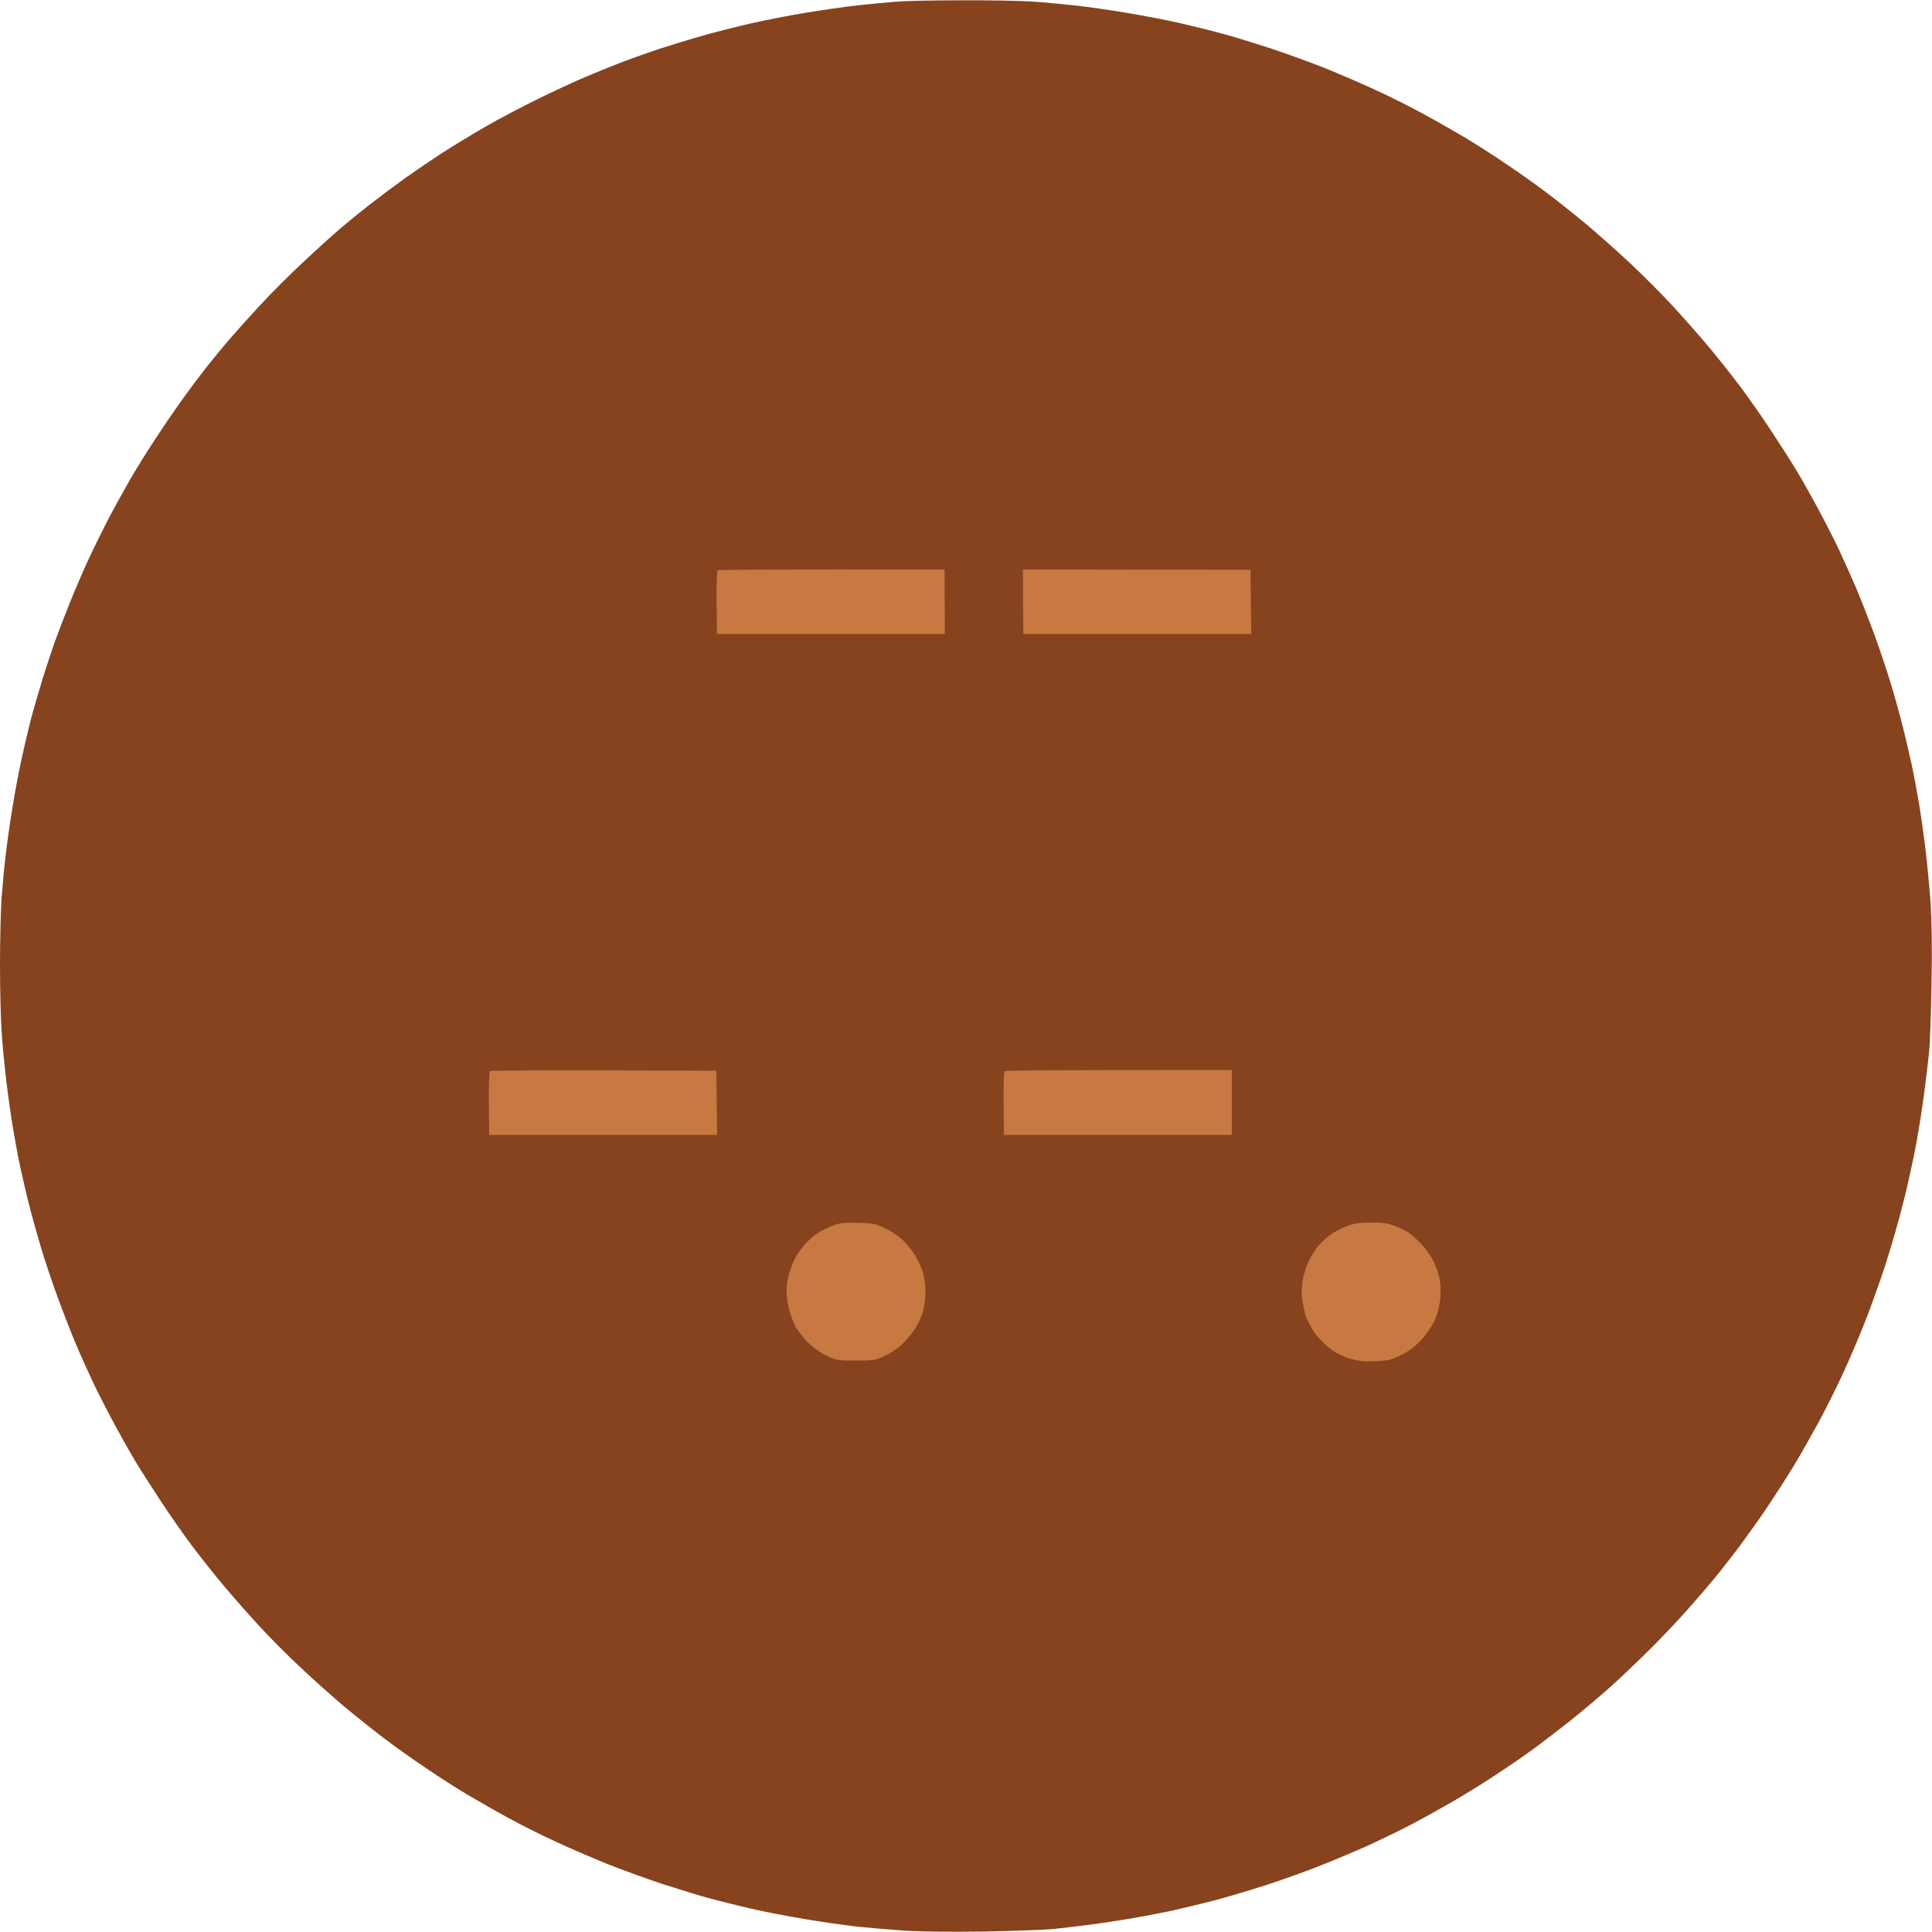 <svg version="1.2" xmlns="http://www.w3.org/2000/svg" viewBox="0 0 1280 1280" width="1280" height="1280">
	<title>icon</title>
	<style>
		.s0 { fill: #87431D } 
		.s1 { fill: #C87941 }
	</style>
	<g id="icon">
		<path id="Path 0" class="s0" d="m637 0.2c17.9-0.1 38.8 0.3 46.5 0.8 7.7 0.5 20.5 1.7 28.5 2.6 8 0.8 23.7 3.1 35 5 11.3 1.9 27.5 5 36 7 8.5 2 21.1 5.1 28 7 6.9 1.9 20.8 6.2 31 9.5 10.2 3.4 26.4 9.3 36 13.1 9.6 3.9 24.7 10.4 33.5 14.5 8.8 4 22.8 11 31 15.5 8.3 4.5 20.6 11.5 27.5 15.6 6.9 4.1 19.3 12 27.5 17.6 8.3 5.5 20.6 14.3 27.5 19.5 6.9 5.2 18.8 14.7 26.5 21.1 7.7 6.5 20.5 17.9 28.5 25.4 8 7.5 20.1 19.6 26.9 26.9 6.7 7.2 17.6 19.5 24.1 27.2 6.5 7.7 16.1 19.8 21.5 27 5.4 7.1 14.8 20.6 21 30 6.2 9.4 13.9 21.5 17.2 27 3.3 5.5 9.5 16.5 13.8 24.5 4.3 8 10.5 20.1 13.8 27 3.2 6.9 8.3 18.4 11.4 25.5 3 7.1 8.3 20.6 11.8 30 3.4 9.4 8.6 24.6 11.4 34 2.8 9.4 6.4 22.4 8 29 1.7 6.6 4.1 17.2 5.5 23.5 1.4 6.3 3.6 18.3 5 26.5 1.4 8.3 3.4 22.6 4.5 32 1.1 9.4 2.5 24.6 3.2 34 0.7 10.8 1 29.9 0.6 52.5-0.3 19.5-1 40.2-1.6 46-0.6 5.8-2 17.7-3.2 26.5-1.1 8.8-3.5 24.3-5.4 34.5-1.9 10.2-5.7 27.7-8.6 39-2.8 11.3-8.3 30.2-12.1 42-3.9 11.8-10.1 29.1-13.9 38.5-3.7 9.4-10 24-13.9 32.5-3.9 8.5-11 22.7-15.7 31.5-4.8 8.8-12.4 22.3-17.1 30-4.7 7.7-12.8 20.3-18 28-5.2 7.7-13.6 19.4-18.5 26-5 6.6-12.2 15.8-16.1 20.5-3.9 4.7-11.6 13.7-17.2 20-5.5 6.3-16.1 17.5-23.5 24.9-7.4 7.4-18.8 18.4-25.4 24.4-6.6 6-19.4 16.9-28.5 24.2-9.1 7.2-21.5 16.7-27.5 21-6 4.4-17.3 12-25 17-7.7 5.1-20.3 12.8-28 17.2-7.7 4.4-19.6 11-26.5 14.6-6.9 3.6-19.7 9.8-28.5 13.8-8.8 3.9-23.2 10-32 13.4-8.8 3.5-24.5 9.1-35 12.5-10.5 3.4-25.8 7.9-34 10.1-8.3 2.1-20.2 5-26.5 6.4-6.3 1.4-19.1 3.9-28.5 5.5-9.4 1.6-22.6 3.6-29.5 4.4-6.9 0.9-17.2 2.1-23 2.7-5.8 0.5-26.3 1.3-45.5 1.6-22.1 0.3-41.5 0.1-52.5-0.6-9.6-0.7-23.8-1.9-31.5-2.7-7.7-0.9-23.2-3.1-34.5-5-11.3-1.9-27.5-5-36-7-8.5-2-21.1-5.1-28-7-6.9-1.9-20.8-6.2-31-9.5-10.2-3.4-26.4-9.3-36-13.1-9.6-3.9-24.7-10.4-33.5-14.5-8.8-4-22.8-11-31-15.5-8.3-4.5-20.6-11.5-27.5-15.6-6.9-4.1-19.3-12-27.5-17.6-8.3-5.5-20.6-14.3-27.5-19.5-6.9-5.2-18.8-14.7-26.5-21.1-7.7-6.5-20.8-18.1-29-25.9-8.3-7.7-20.3-19.8-26.8-26.8-6.6-7.1-17.2-19.1-23.7-26.8-6.5-7.7-16.1-19.8-21.5-27-5.4-7.1-14.8-20.6-21-30-6.2-9.4-13.9-21.5-17.2-27-3.3-5.5-9.5-16.5-13.8-24.5-4.3-8-10.5-20.1-13.8-27-3.2-6.9-8.4-18.4-11.4-25.5-3-7.1-8.4-20.9-11.9-30.5-3.6-9.6-8.7-24.9-11.4-34-2.7-9.1-6.3-21.9-7.9-28.5-1.7-6.6-4.1-17.2-5.5-23.5-1.4-6.3-3.6-18.2-5-26.5-1.4-8.2-3.4-22.6-4.5-32-1.1-9.4-2.5-23.6-3-31.7-0.6-8.2-1.1-28.2-1.1-44.5 0-16.4 0.5-36.1 1-43.8 0.6-7.7 1.7-20.1 2.6-27.5 0.8-7.4 2.8-21.8 4.5-32 1.6-10.2 4.5-25.7 6.5-34.5 1.9-8.8 4.7-20.3 6-25.5 1.4-5.2 4.6-16.2 7.1-24.5 2.5-8.2 6.4-19.9 8.5-26 2.2-6.1 6.6-17.5 9.8-25.5 3.2-8 8.6-20.6 12-28 3.4-7.4 9.6-20 13.7-28 4.2-8 10.8-19.9 14.6-26.5 3.8-6.6 11.2-18.5 16.5-26.5 5.2-8 13.3-19.9 18.1-26.5 4.7-6.6 12.2-16.5 16.5-22 4.4-5.5 10.9-13.4 14.4-17.5 3.6-4.1 12.4-14 19.8-22 7.3-8 20.8-21.5 30.1-30.1 9.2-8.6 20.4-18.7 24.8-22.4 4.4-3.7 12.7-10.5 18.5-15 5.8-4.5 16.1-12.2 23-17.2 6.9-4.9 18.4-12.7 25.5-17.3 7.1-4.6 20-12.4 28.5-17.3 8.5-4.9 24.1-13.1 34.5-18.2 10.4-5.1 25.1-11.9 32.5-15 7.4-3.1 18.2-7.5 24-9.7 5.8-2.2 16.6-6 24-8.5 7.4-2.4 20.5-6.4 29-8.8 8.5-2.4 22.7-6 31.5-8 8.8-2 25-5.2 36-7 11-1.8 26.7-4.1 35-5 8.2-0.9 19.7-2 25.5-2.4 5.8-0.5 25.1-0.9 43-0.9z"/>
		<path id="Path 1" class="s1" d="m625.8 377.3l0.2 42.7h-151l-0.2-20.8c-0.1-11.5 0.2-21.1 0.6-21.4 0.4-0.3 34.4-0.6 150.4-0.5zm51.9 0l150.8 0.2 0.5 42.5h-151l-0.2-21.3zm-203.1 332.1l0.5 42.5h-151l-0.2-20.8c-0.1-11.5 0.2-21.1 0.7-21.5 0.4-0.4 34.4-0.6 150-0.2zm341.5-0.5v43h-151l-0.2-20.8c-0.1-11.5 0.2-21.1 0.7-21.5 0.4-0.4 34.5-0.7 150.5-0.7zm-247.5 101.3c9.9 0.2 11.6 0.6 17.5 3.4 3.5 1.7 8.5 4.8 11 7 2.4 2.2 6.1 6.4 8.1 9.4 2 3 4.6 8.2 5.8 11.7 1.4 4.2 2.1 8.8 2.1 14 0 4.8-0.7 10.1-1.9 14.2-1.2 3.8-3.8 9.1-6.4 12.5-2.4 3.3-6.3 7.7-8.8 9.7-2.4 2-7.1 5-10.4 6.5-5.6 2.6-6.9 2.8-18.5 2.8-12.1 0-12.8-0.1-19.5-3.3-4.6-2.2-9-5.4-12.6-9-3.1-3.1-6.8-8-8.3-10.9-1.4-2.9-3.3-8.1-4.1-11.5-0.8-3.5-1.5-8.5-1.5-11.3 0-2.7 0.6-7.6 1.5-10.7 0.8-3.2 2.7-8.1 4.1-11 1.5-2.9 4.8-7.5 7.3-10.1 2.5-2.7 6.4-6 8.6-7.2 2.2-1.3 6.4-3.3 9.5-4.5 4.5-1.7 7.4-2 16.5-1.7zm339.7-0.2c7.6-0.1 11 0.4 15.5 2.1 3.2 1.2 7.6 3.3 9.8 4.8 2.2 1.5 6.1 5.2 8.8 8.1 2.7 3 6.2 8.1 7.7 11.4 1.6 3.3 3.4 9 3.9 12.5 0.6 4.1 0.6 9.1 0 13.5-0.6 3.9-2.2 9.7-3.8 13-1.5 3.3-5.4 8.9-8.7 12.4-4.3 4.6-8 7.3-13.4 10-6.7 3.2-8.4 3.7-17 4-7.6 0.3-11 0-16.8-1.7-5-1.5-9.1-3.6-13.4-6.9-3.4-2.6-8.1-7.5-10.4-10.8-2.2-3.3-4.8-8.4-5.7-11.5-0.8-3-1.8-7.9-2.2-11-0.4-3-0.1-8.4 0.5-12 0.6-3.5 2.4-9.2 4-12.5 1.6-3.3 4.6-8 6.7-10.4 2.1-2.4 5.8-5.8 8.3-7.4 2.4-1.7 7.2-4.1 10.5-5.3 4.6-1.8 8.2-2.3 15.7-2.3z"/>
	</g>
</svg>